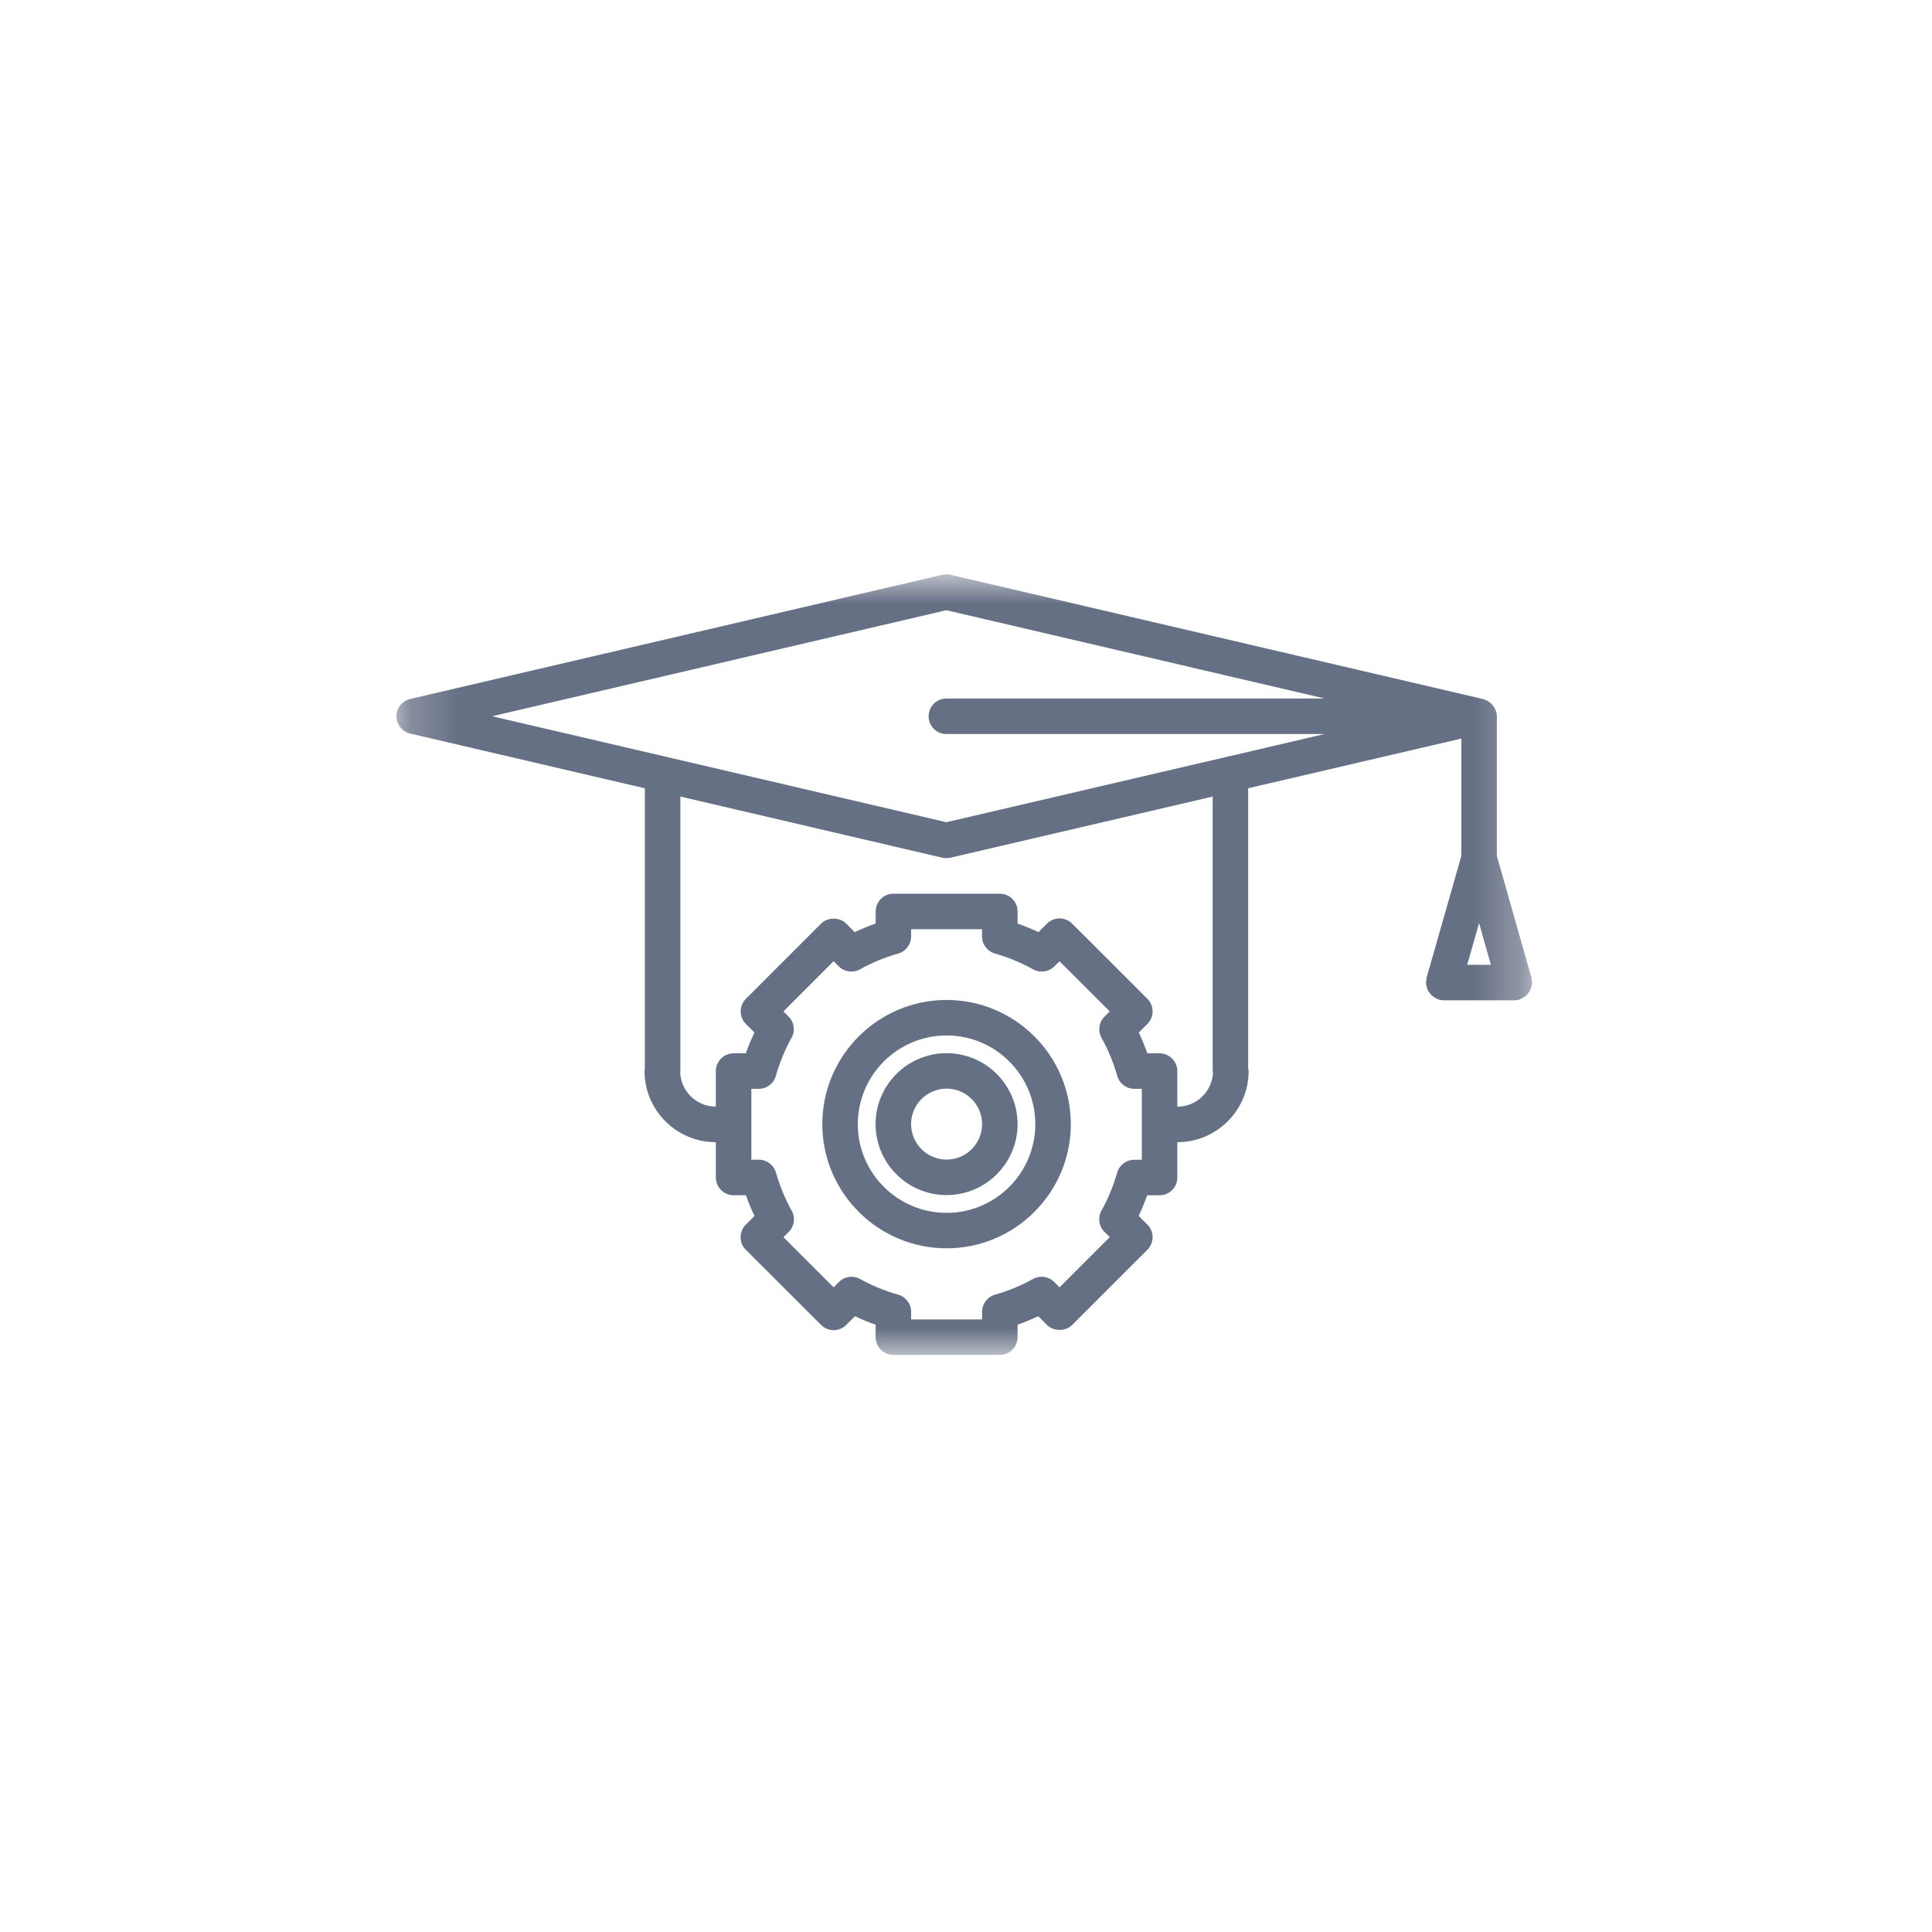 <svg width="40" height="40" viewBox="0 0 40 40" fill="none" xmlns="http://www.w3.org/2000/svg">
<mask id="mask0_977_531" style="mask-type:luminance" maskUnits="userSpaceOnUse" x="8" y="11" width="24" height="18">
<path d="M8.205 11.891H31.725V28.051H8.205V11.891Z" fill="white"/>
</mask>
<g mask="url(#mask0_977_531)">
<path d="M31.711 20.293C31.709 20.275 31.712 20.259 31.707 20.242L30.991 17.72V14.829C30.991 14.745 30.958 14.671 30.91 14.608C30.908 14.605 30.906 14.602 30.903 14.598C30.883 14.574 30.86 14.554 30.834 14.536C30.823 14.527 30.811 14.52 30.8 14.512C30.777 14.5 30.754 14.49 30.729 14.482C30.72 14.479 30.711 14.473 30.701 14.472L19.678 11.9C19.623 11.887 19.566 11.887 19.511 11.9L8.491 14.472C8.326 14.51 8.208 14.658 8.208 14.829C8.208 15 8.326 15.148 8.491 15.187L13.351 16.321V22.137C13.351 22.149 13.344 22.16 13.344 22.172C13.344 22.986 14.006 23.648 14.82 23.648C14.82 23.648 14.82 23.648 14.821 23.648V24.379C14.821 24.582 14.986 24.747 15.189 24.747H15.444C15.495 24.893 15.555 25.036 15.62 25.176L15.441 25.355C15.371 25.424 15.333 25.517 15.333 25.615C15.333 25.712 15.371 25.806 15.441 25.875L17 27.432C17.143 27.576 17.375 27.576 17.519 27.432L17.701 27.251C17.839 27.317 17.982 27.375 18.129 27.427V27.684C18.129 27.782 18.167 27.875 18.236 27.944C18.305 28.012 18.398 28.052 18.496 28.052L20.701 28.051C20.904 28.051 21.068 27.887 21.068 27.683V27.427C21.215 27.375 21.357 27.316 21.495 27.251L21.677 27.432C21.816 27.57 22.059 27.57 22.197 27.432L23.756 25.874C23.899 25.73 23.899 25.498 23.756 25.355L23.575 25.174C23.64 25.036 23.7 24.892 23.751 24.747H24.007C24.21 24.747 24.375 24.582 24.375 24.379V23.648H24.376C25.19 23.648 25.852 22.985 25.852 22.172C25.852 22.155 25.845 22.139 25.842 22.122V16.32L30.256 15.291V17.72L29.536 20.242C29.53 20.259 29.534 20.276 29.532 20.293C29.53 20.31 29.522 20.325 29.522 20.343C29.522 20.35 29.526 20.357 29.526 20.364C29.528 20.39 29.535 20.414 29.541 20.439C29.548 20.461 29.552 20.483 29.562 20.503C29.573 20.523 29.586 20.541 29.601 20.559C29.616 20.578 29.628 20.598 29.646 20.613C29.663 20.628 29.682 20.638 29.701 20.651C29.724 20.664 29.744 20.677 29.769 20.686C29.776 20.688 29.781 20.693 29.789 20.696C29.822 20.705 29.855 20.709 29.889 20.71C29.889 20.71 29.889 20.71 29.89 20.71H31.354C31.354 20.71 31.354 20.71 31.355 20.71C31.387 20.709 31.421 20.705 31.454 20.696C31.461 20.693 31.467 20.688 31.474 20.686C31.498 20.677 31.52 20.664 31.541 20.651C31.561 20.639 31.581 20.628 31.597 20.613C31.615 20.598 31.628 20.579 31.641 20.56C31.656 20.541 31.671 20.523 31.68 20.503C31.691 20.482 31.695 20.46 31.701 20.438C31.709 20.413 31.715 20.39 31.716 20.364C31.717 20.357 31.721 20.35 31.721 20.343C31.721 20.324 31.714 20.309 31.711 20.293ZM30.623 19.113L30.867 19.975H30.377L30.623 19.113ZM19.594 12.634L27.426 14.462H19.594C19.39 14.462 19.226 14.626 19.226 14.829C19.226 15.033 19.39 15.197 19.594 15.197H27.425L19.594 17.023L10.191 14.829L19.594 12.634ZM23.64 24.012H23.483C23.319 24.012 23.174 24.121 23.13 24.278C23.05 24.556 22.941 24.821 22.805 25.064C22.724 25.208 22.749 25.387 22.865 25.504L22.976 25.614L21.937 26.653L21.826 26.542C21.71 26.425 21.53 26.401 21.386 26.48C21.143 26.616 20.879 26.725 20.6 26.805C20.442 26.849 20.333 26.994 20.333 27.158V27.317H18.864V27.158C18.864 26.994 18.755 26.849 18.596 26.805C18.318 26.726 18.053 26.617 17.809 26.481C17.752 26.449 17.691 26.434 17.63 26.434C17.535 26.434 17.441 26.471 17.37 26.542L17.259 26.652L16.22 25.615L16.331 25.504C16.447 25.388 16.472 25.208 16.391 25.065C16.254 24.821 16.145 24.556 16.066 24.278C16.02 24.12 15.876 24.011 15.712 24.011H15.556V22.543H15.71C15.874 22.543 16.019 22.433 16.063 22.275C16.143 21.996 16.252 21.73 16.389 21.486C16.469 21.343 16.444 21.163 16.328 21.047L16.221 20.94L17.259 19.901L17.366 20.008C17.482 20.124 17.661 20.148 17.805 20.069C18.05 19.932 18.317 19.822 18.596 19.742C18.754 19.698 18.863 19.553 18.863 19.389V19.238H20.332V19.389C20.332 19.553 20.441 19.698 20.6 19.742C20.879 19.822 21.144 19.932 21.389 20.069C21.532 20.149 21.712 20.125 21.829 20.008L21.936 19.902L22.975 20.94L22.868 21.048C22.751 21.164 22.726 21.343 22.806 21.487C22.942 21.73 23.052 21.996 23.131 22.276C23.176 22.434 23.32 22.543 23.485 22.543H23.64V24.012ZM25.114 22.209C25.094 22.6 24.772 22.913 24.376 22.913H24.375V22.176C24.375 21.973 24.21 21.808 24.007 21.808H23.755C23.702 21.661 23.643 21.517 23.577 21.378L23.756 21.2C23.899 21.056 23.899 20.824 23.756 20.68L22.197 19.122C22.053 18.979 21.821 18.979 21.677 19.122L21.5 19.299C21.36 19.233 21.216 19.173 21.068 19.122V18.871C21.068 18.668 20.904 18.503 20.701 18.503H18.496C18.294 18.503 18.13 18.668 18.13 18.871V19.121C17.981 19.173 17.836 19.233 17.696 19.299L17.52 19.122C17.382 18.985 17.138 18.985 17 19.122L15.442 20.68C15.299 20.824 15.299 21.056 15.442 21.2L15.62 21.377C15.553 21.517 15.494 21.661 15.442 21.808H15.189C14.986 21.808 14.821 21.973 14.821 22.176V22.908H14.82C14.815 22.908 14.81 22.911 14.806 22.911C14.413 22.903 14.096 22.59 14.082 22.199C14.082 22.192 14.086 22.186 14.086 22.177V16.492L19.511 17.758C19.538 17.764 19.566 17.767 19.594 17.767C19.622 17.767 19.65 17.764 19.678 17.758L25.107 16.492V22.177C25.107 22.188 25.113 22.198 25.114 22.209Z" fill="#667085"/>
</g>
<path d="M19.598 21.805C18.787 21.805 18.128 22.464 18.128 23.274C18.128 24.084 18.787 24.743 19.598 24.743C20.409 24.743 21.068 24.084 21.068 23.274C21.068 22.464 20.409 21.805 19.598 21.805ZM19.598 24.008C19.193 24.008 18.863 23.679 18.863 23.274C18.863 22.869 19.193 22.539 19.598 22.539C20.004 22.539 20.333 22.869 20.333 23.274C20.333 23.679 20.003 24.008 19.598 24.008Z" fill="#667085"/>
<path d="M19.598 20.703C18.18 20.703 17.025 21.857 17.025 23.274C17.025 24.692 18.18 25.845 19.598 25.845C21.016 25.845 22.17 24.692 22.17 23.274C22.17 21.857 21.016 20.703 19.598 20.703ZM19.598 25.111C18.585 25.111 17.76 24.287 17.76 23.274C17.76 22.262 18.585 21.438 19.598 21.438C20.611 21.438 21.435 22.262 21.435 23.274C21.435 24.287 20.611 25.111 19.598 25.111Z" fill="#667085"/>
</svg>
